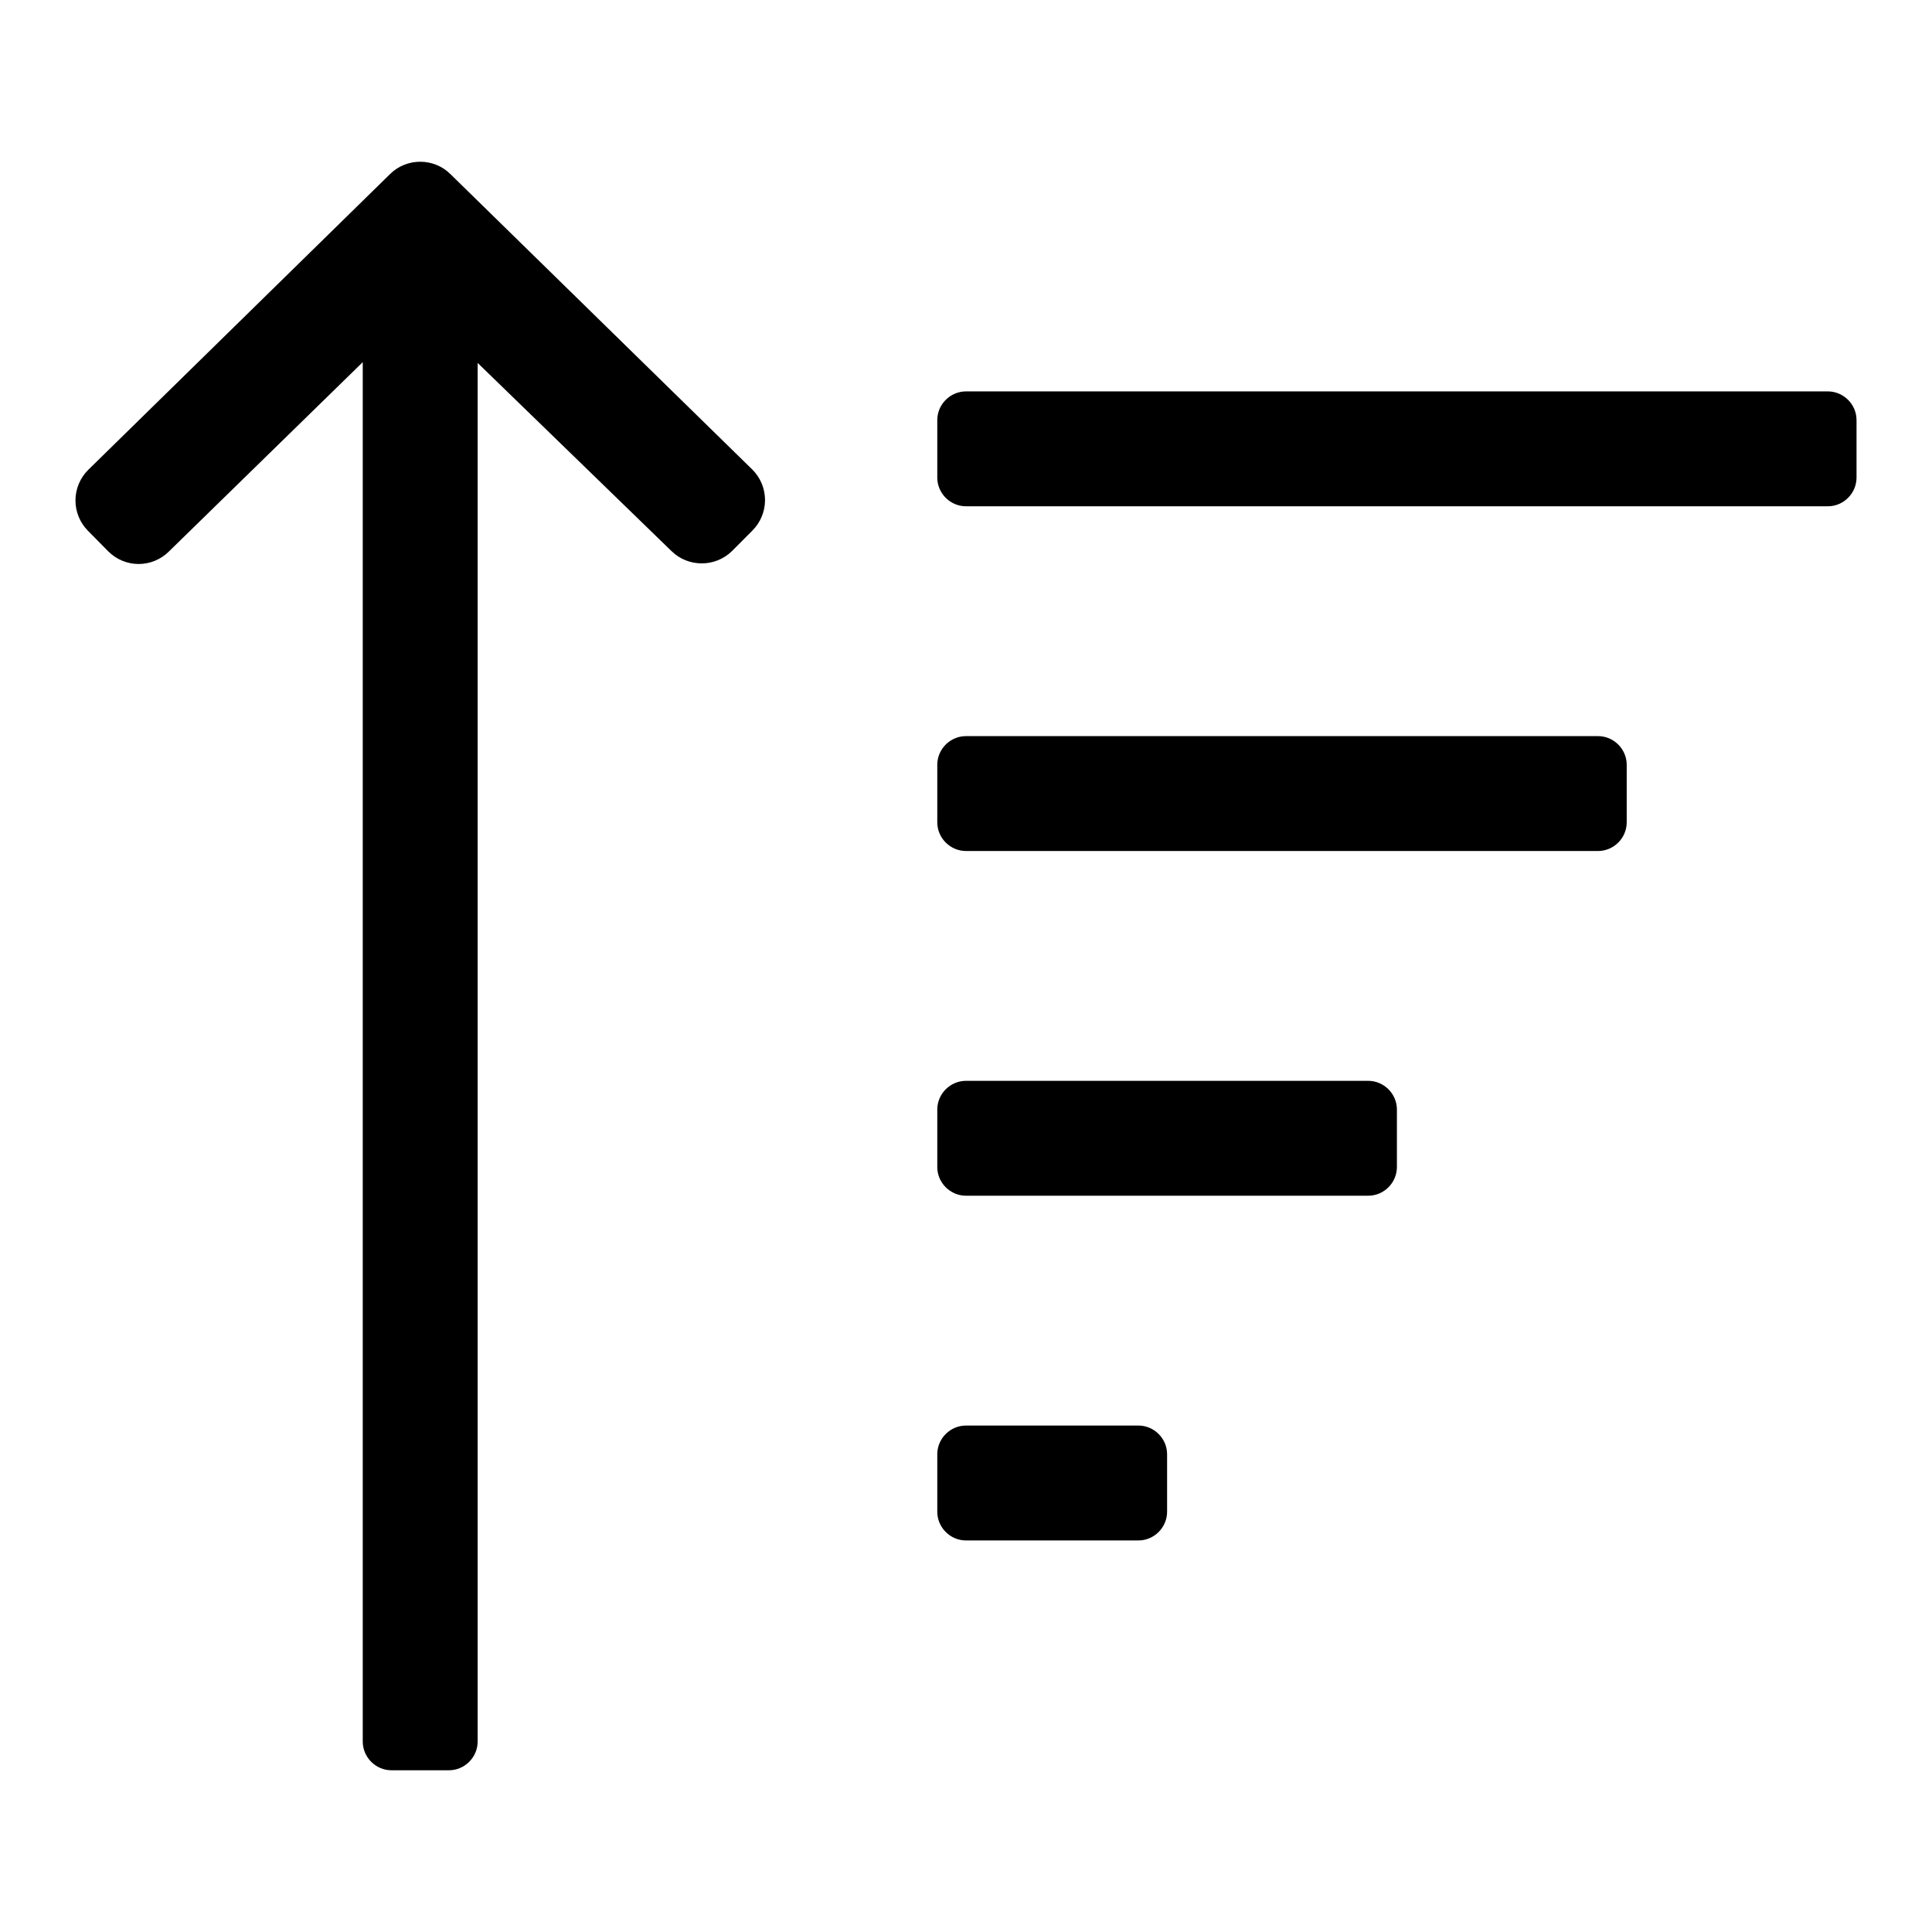<?xml version="1.0" encoding="UTF-8" standalone="no"?>
<!DOCTYPE svg PUBLIC "-//W3C//DTD SVG 1.1//EN" "http://www.w3.org/Graphics/SVG/1.1/DTD/svg11.dtd">
<svg width="100%" height="100%" viewBox="0 0 128 128" version="1.1" xmlns="http://www.w3.org/2000/svg" xmlns:xlink="http://www.w3.org/1999/xlink" xml:space="preserve" xmlns:serif="http://www.serif.com/" style="fill-rule:evenodd;clip-rule:evenodd;stroke-linejoin:round;stroke-miterlimit:2;">
    <path d="M75.42,94.446L64.001,94.446C62.956,94.446 62.097,95.305 62.097,96.349L62.097,100.156C62.097,101.2 62.956,102.059 64.001,102.059L75.42,102.059C76.464,102.059 77.323,101.2 77.323,100.156L77.323,96.349C77.323,95.305 76.464,94.446 75.42,94.446ZM90.645,71.608L64.001,71.608C62.956,71.608 62.097,72.467 62.097,73.511L62.097,77.317C62.097,78.361 62.956,79.22 64.001,79.22L90.645,79.22C91.69,79.22 92.549,78.361 92.549,77.317L92.549,73.511C92.549,72.467 91.69,71.608 90.645,71.608ZM121.097,25.931L64.001,25.931C62.956,25.931 62.097,26.79 62.097,27.834L62.097,31.64C62.097,32.684 62.956,33.543 64.001,33.543L121.097,33.543C122.141,33.543 123,32.684 123,31.64L123,27.834C123,26.79 122.141,25.931 121.097,25.931ZM105.871,48.769L64.001,48.769C62.956,48.769 62.097,49.628 62.097,50.672L62.097,54.479C62.097,55.523 62.956,56.382 64.001,56.382L105.871,56.382C106.915,56.382 107.774,55.523 107.774,54.479L107.774,50.672C107.774,49.628 106.915,48.769 105.871,48.769ZM29.847,11.54C28.746,10.441 26.936,10.441 25.834,11.54L5.85,31.124C5.307,31.66 5,32.393 5,33.157C5,33.91 5.298,34.634 5.829,35.168L7.164,36.52C7.697,37.061 8.426,37.366 9.186,37.366C9.935,37.366 10.655,37.069 11.187,36.541L24.033,23.994L24.033,115.381C24.033,116.425 24.892,117.285 25.936,117.285L29.743,117.285C30.787,117.285 31.646,116.425 31.646,115.381L31.646,24.046L44.478,36.501C45.585,37.6 47.398,37.6 48.504,36.501L49.845,35.154C50.383,34.619 50.685,33.89 50.685,33.132C50.685,32.373 50.383,31.645 49.845,31.11L29.847,11.54Z" style="fill-rule:nonzero;"/>
</svg>
